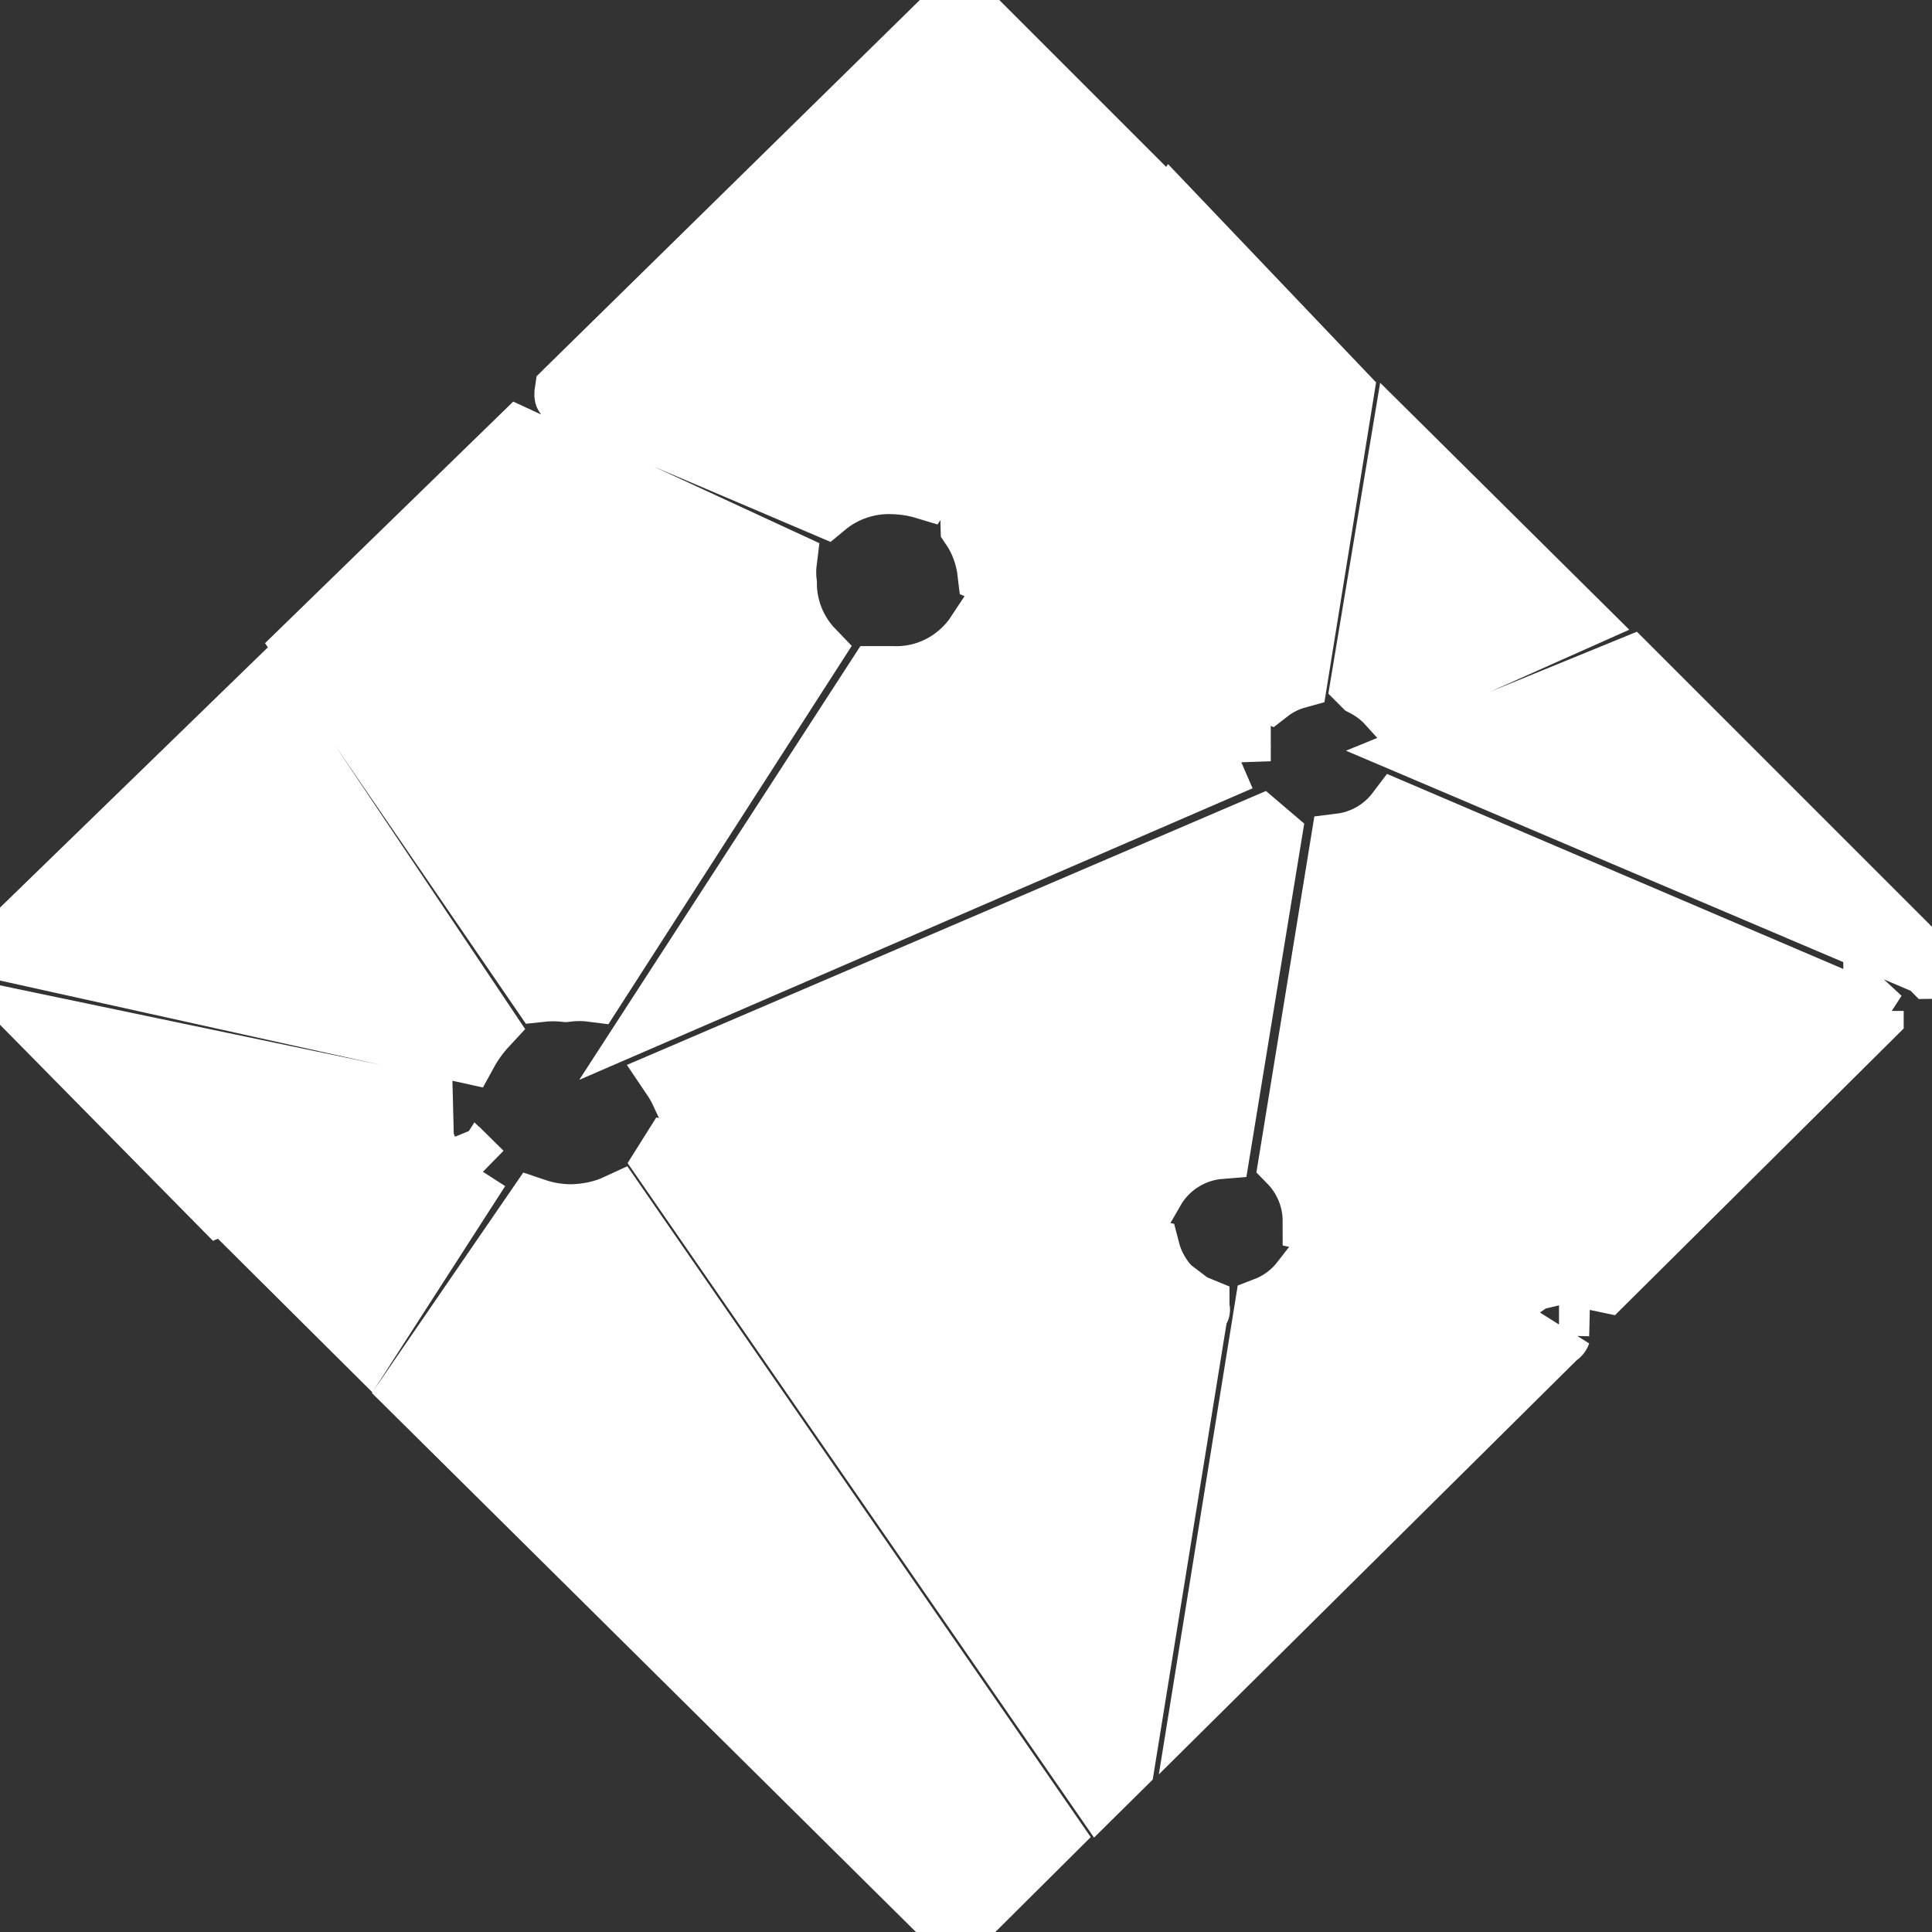 <!DOCTYPE svg PUBLIC "-//W3C//DTD SVG 1.1//EN" "http://www.w3.org/Graphics/SVG/1.1/DTD/svg11.dtd">
<!-- Uploaded to: SVG Repo, www.svgrepo.com, Transformed by: SVG Repo Mixer Tools -->
<svg fill="#FFFFFF" width="800px" height="800px" viewBox="0 0 32 32" xmlns="http://www.w3.org/2000/svg" stroke="#FFFFFF">
<rect x="0" y="0" width="32" height="32" fill="#333333" stroke="none"/>
<g id="SVGRepo_bgCarrier" stroke-width="0"/>
<g id="SVGRepo_tracerCarrier" stroke-linecap="round" stroke-linejoin="round"/>
<g id="SVGRepo_iconCarrier"> <path d="M22.579 11.36c0.151 0.077 0.291 0.181 0.405 0.307l3.131-1.396-2.921-2.896-0.657 3.943zM16.079 8.729c0.156 0.229 0.249 0.489 0.281 0.765l4.661 1.975c0.14-0.109 0.301-0.188 0.473-0.235l0.765-4.735-2.839-2.979-3.343 5.135zM31.989 16.047l-4.995-4.995-3.401 1.391 8.355 3.552c0 0 0.073 0.052 0.041 0.052zM31.156 16.86l-8.020-3.428c-0.224 0.297-0.563 0.495-0.933 0.541l-0.859 5.277c0.255 0.26 0.401 0.609 0.401 0.973l4.843 1.016 4.443-4.412v-0.083zM20.531 12.333l-4.353-1.855c-0.308 0.469-0.833 0.745-1.391 0.724h-0.265l-3.609 5.568 9.635-4.172v0.011c-0.005-0.073-0.005-0.145 0-0.224 0.005-0.016 0-0.036-0.016-0.052zM25.823 22.079l-4.26-0.881c-0.161 0.209-0.369 0.365-0.615 0.459l-1.016 6.297 5.917-5.865c0 0-0.011 0.032-0.027 0.032zM19.864 21.645c-0.411-0.167-0.713-0.52-0.823-0.948l-7.932-1.629-0.115 0.183 7.199 10.411 0.432-0.427 1.224-7.563c0 0 0.041 0.031 0.015 0.016zM11.276 18.109l7.839 1.615c0.229-0.401 0.64-0.661 1.099-0.697l0.849-5.188-0.183-0.156-9.744 4.177c0.052 0.077 0.099 0.161 0.14 0.249zM7.989 19.416l-0.167-0.165-3.38 1.389 1.64 1.631 1.865-2.896zM10.219 19.948c-0.235 0.109-0.495 0.161-0.749 0.167-0.209 0-0.407-0.032-0.605-0.099l-2.057 2.995 9.021 8.937 1.588-1.579zM8.953 16.427c0.135-0.015 0.276-0.015 0.416 0 0.152-0.020 0.308-0.020 0.459 0l3.645-5.667c-0.285-0.296-0.443-0.692-0.443-1.099-0.015-0.12-0.015-0.245 0-0.364l-4.427-2.047-3.563 3.468zM9.355 6.557l4.317 1.839c0.312-0.26 0.708-0.396 1.115-0.38 0.177 0.005 0.353 0.031 0.525 0.083l3.371-5.26-2.787-2.787-6.541 6.421c0 0-0.011 0.068 0 0.084zM7.74 17.443c0.088-0.161 0.197-0.312 0.323-0.448l-3.693-5.511-4.369 4.245zM7.391 18.375l-6.683-1.396 2.937 2.98 3.704-1.573z"/> </g>
</svg>